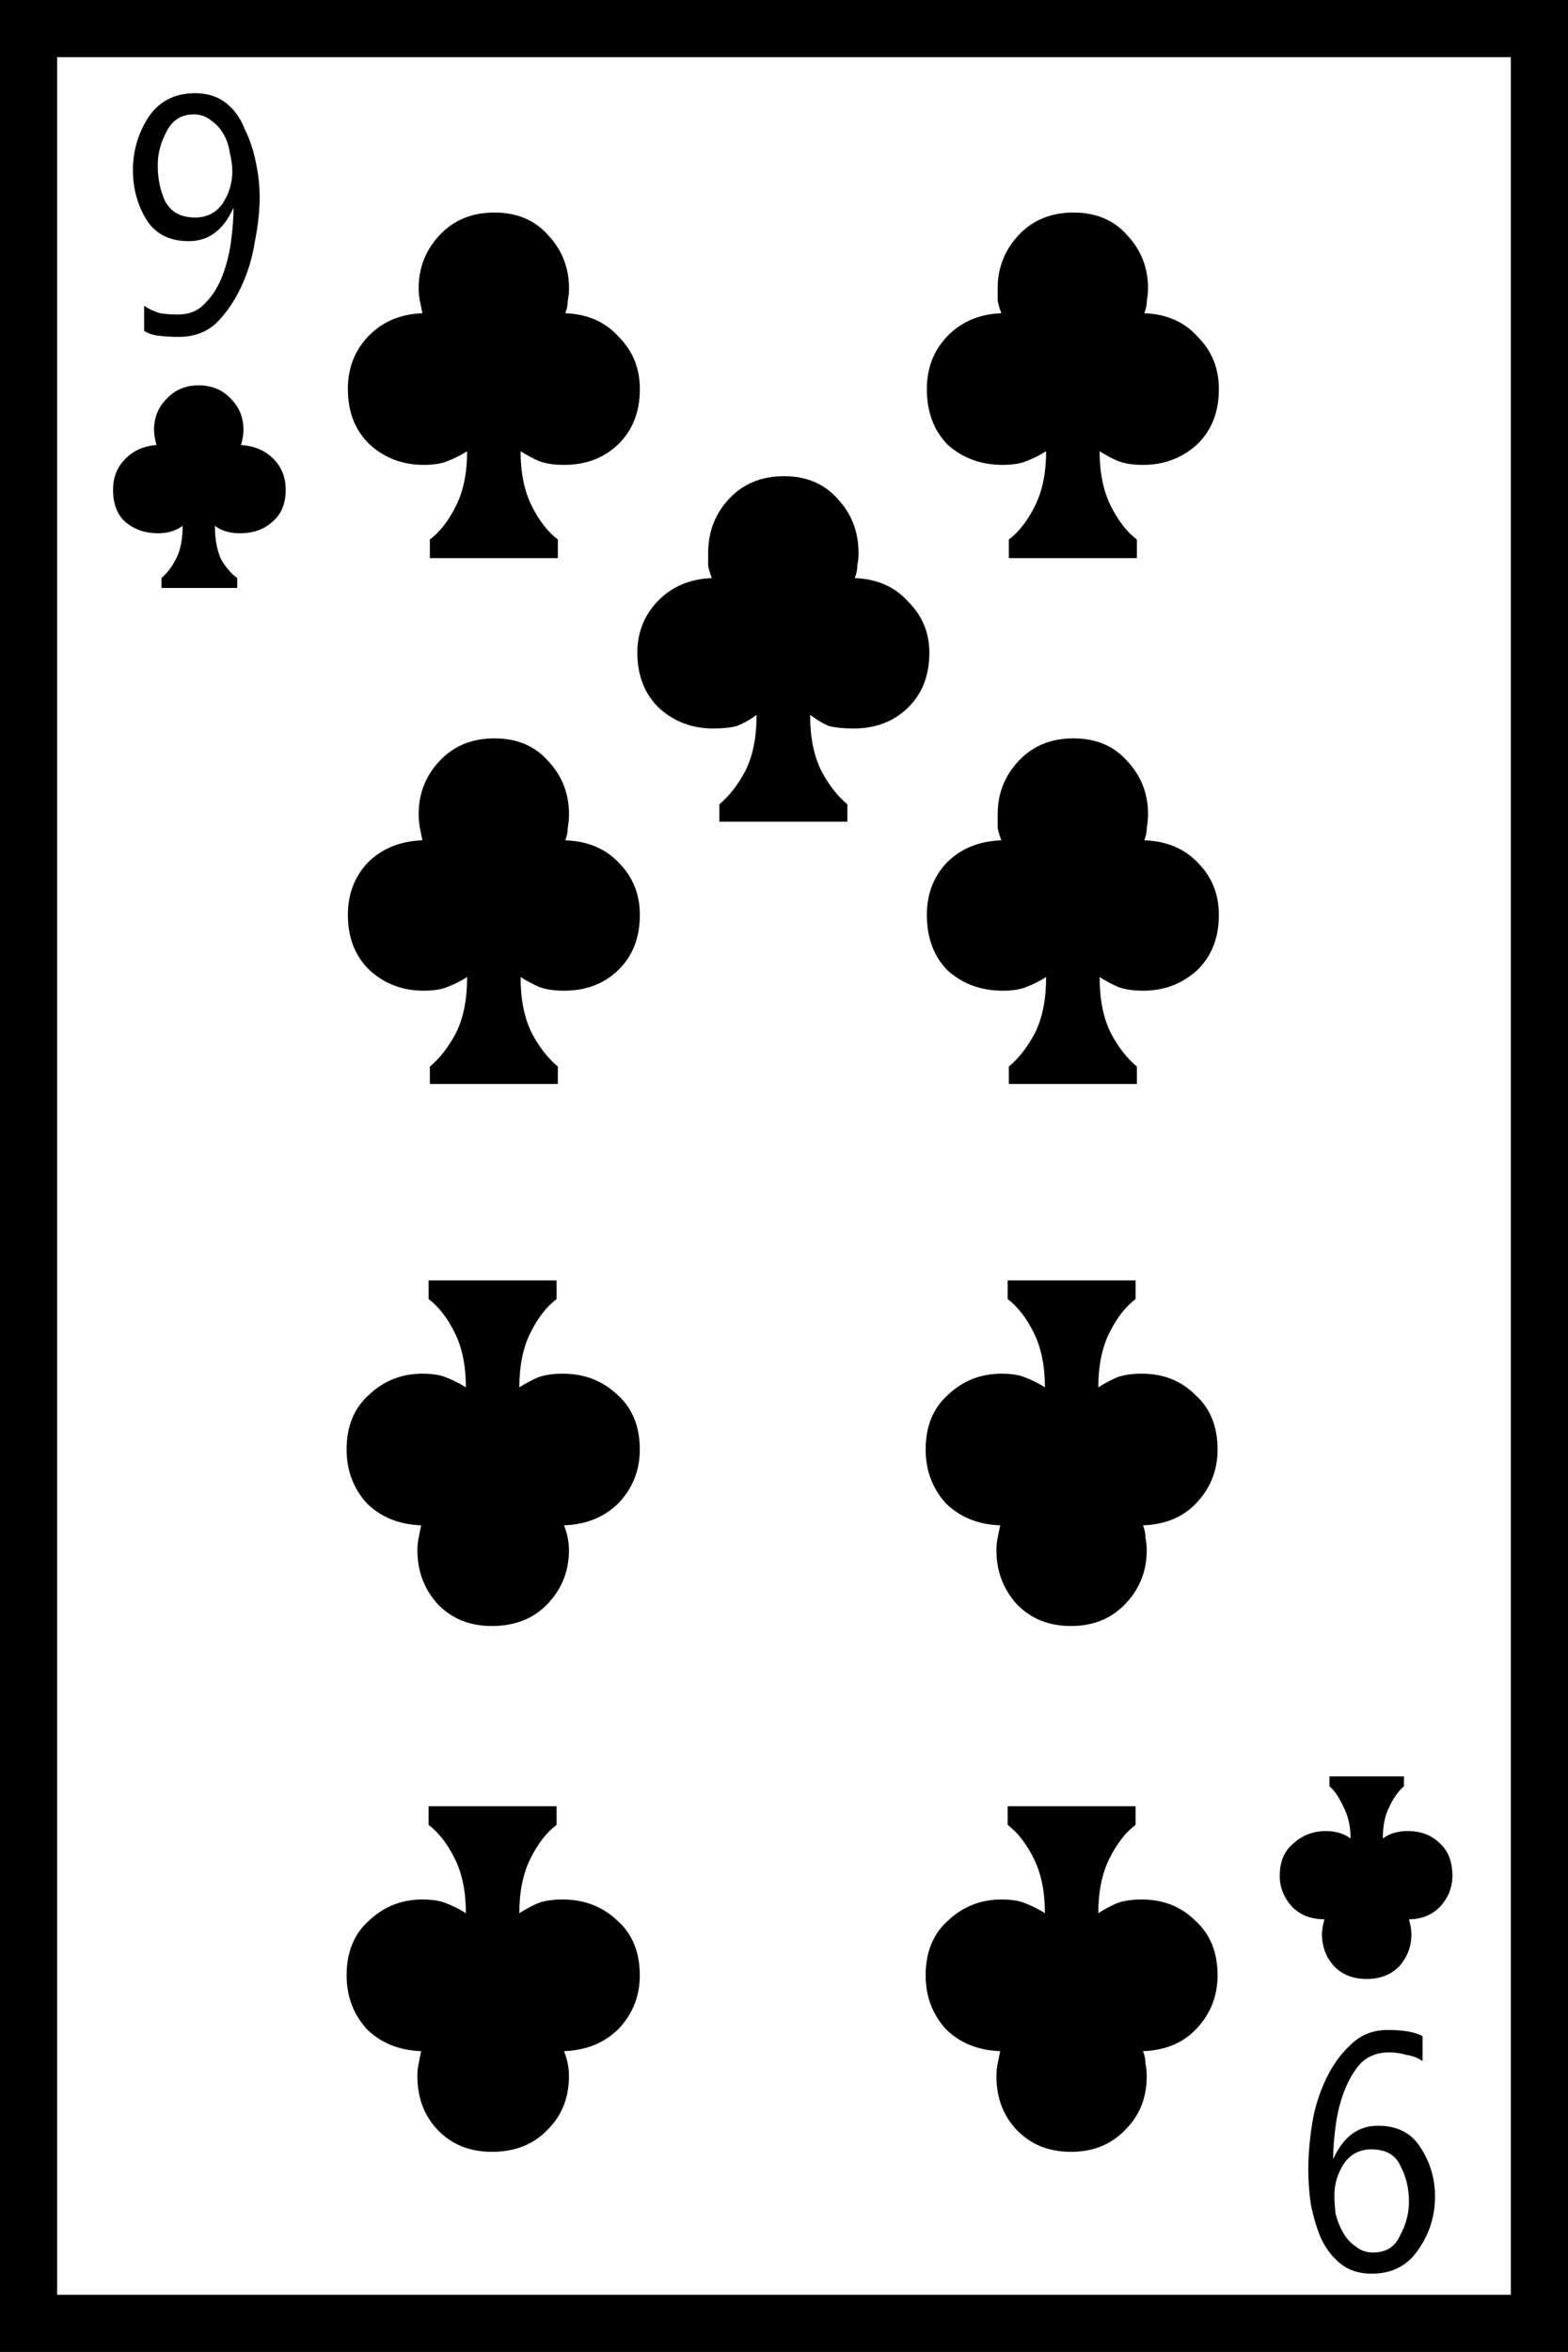 <?xml version="1.0" encoding="UTF-8" standalone="no"?>
<!-- Created with Inkscape (http://www.inkscape.org/) -->

<svg
   xmlns:dc="http://purl.org/dc/elements/1.1/"
   xmlns:cc="http://creativecommons.org/ns#"
   xmlns:rdf="http://www.w3.org/1999/02/22-rdf-syntax-ns#"
   xmlns:svg="http://www.w3.org/2000/svg"
   xmlns="http://www.w3.org/2000/svg"
   xmlns:sodipodi="http://sodipodi.sourceforge.net/DTD/sodipodi-0.dtd"
   xmlns:inkscape="http://www.inkscape.org/namespaces/inkscape"
   width="31.304mm"
   height="46.93mm"
   viewBox="0 0 31.304 46.93"
   version="1.1"
   id="svg8"
   inkscape:version="0.92.1 r15371"
   sodipodi:docname="9.svg">
  <defs
     id="defs2" />
  <sodipodi:namedview
     id="base"
     pagecolor="#ffffff"
     bordercolor="#666666"
     borderopacity="1.0"
     inkscape:pageopacity="0.0"
     inkscape:pageshadow="2"
     inkscape:zoom="0.7"
     inkscape:cx="432.09006"
     inkscape:cy="303.80665"
     inkscape:document-units="mm"
     inkscape:current-layer="layer1"
     showgrid="false"
     inkscape:window-width="1297"
     inkscape:window-height="991"
     inkscape:window-x="-8"
     inkscape:window-y="0"
     inkscape:window-maximized="0"
     fit-margin-top="0"
     fit-margin-left="0"
     fit-margin-right="0"
     fit-margin-bottom="0"
     inkscape:pagecheckerboard="true"
     showguides="false" />
  <g
     inkscape:label="Layer 1"
     inkscape:groupmode="layer"
     id="layer1"
     transform="translate(-292.734,-513.351)">
    <rect
       style="fill:#ffffff;fill-opacity:1;stroke:none;stroke-width:1;stroke-miterlimit:4;stroke-dasharray:none;stroke-opacity:1"
       id="rect8320-12"
       width="31.304"
       height="46.93"
       x="292.734"
       y="513.351" />
    <path
       inkscape:connector-curvature="0"
       id="path8252"
       style="font-style:normal;font-variant:normal;font-weight:normal;font-stretch:normal;font-size:50.8px;line-height:1.25;font-family:serif;-inkscape-font-specification:serif;letter-spacing:0px;word-spacing:0px;fill:#000000;fill-opacity:1;stroke:none;stroke-width:0.41"
       d="m 324.038,513.351 v 46.93 h -31.304 v -46.93 z m -30.163,45.789 h 29.021 V 514.492 H 293.875 Z m 1.736,-39.191 v -0.496 q 0.149,0.099 0.322,0.149 0.174,0.025 0.347,0.025 0.347,0 0.546,-0.223 0.223,-0.223 0.347,-0.546 0.124,-0.322 0.174,-0.695 0.05,-0.372 0.05,-0.67 -0.298,0.67 -0.893,0.67 -0.571,0 -0.843,-0.422 -0.273,-0.446 -0.273,-0.992 0,-0.571 0.298,-1.042 0.322,-0.496 0.943,-0.496 0.372,0 0.62,0.198 0.248,0.198 0.372,0.521 0.149,0.298 0.223,0.67 0.074,0.347 0.074,0.695 0,0.397 -0.099,0.893 -0.074,0.471 -0.273,0.893 -0.198,0.422 -0.496,0.719 -0.298,0.273 -0.744,0.273 -0.223,0 -0.422,-0.025 -0.174,-0.025 -0.273,-0.099 z m 1.017,-2.257 q 0.347,0 0.546,-0.273 0.198,-0.298 0.198,-0.645 0,-0.174 -0.05,-0.372 -0.025,-0.198 -0.124,-0.372 -0.099,-0.174 -0.248,-0.273 -0.149,-0.124 -0.347,-0.124 -0.372,0 -0.546,0.347 -0.174,0.322 -0.174,0.67 0,0.397 0.149,0.719 0.174,0.322 0.595,0.322 z m 24.507,36.289 v 0.496 q -0.149,-0.099 -0.322,-0.124 -0.174,-0.05 -0.347,-0.05 -0.347,0 -0.571,0.223 -0.198,0.223 -0.322,0.546 -0.124,0.322 -0.174,0.695 -0.05,0.372 -0.05,0.67 0.298,-0.67 0.893,-0.67 0.571,0 0.843,0.422 0.298,0.446 0.298,0.992 0,0.571 -0.322,1.042 -0.322,0.496 -0.943,0.496 -0.372,0 -0.62,-0.198 -0.248,-0.198 -0.397,-0.521 -0.124,-0.298 -0.198,-0.67 -0.05,-0.347 -0.05,-0.695 0,-0.397 0.074,-0.893 0.074,-0.471 0.273,-0.893 0.198,-0.422 0.496,-0.695 0.298,-0.298 0.744,-0.298 0.471,0 0.695,0.124 z m -1.017,2.257 q -0.347,0 -0.546,0.273 -0.198,0.298 -0.198,0.645 0,0.174 0.025,0.372 0.05,0.198 0.149,0.372 0.099,0.174 0.248,0.273 0.149,0.124 0.347,0.124 0.397,0 0.546,-0.347 0.174,-0.322 0.174,-0.67 0,-0.397 -0.174,-0.719 -0.149,-0.322 -0.571,-0.322 z m -24.16,-31.155 v -0.198 q 0.174,-0.149 0.298,-0.397 0.124,-0.248 0.124,-0.645 -0.198,0.149 -0.496,0.149 -0.372,0 -0.645,-0.223 -0.248,-0.223 -0.248,-0.645 0,-0.372 0.248,-0.62 0.248,-0.248 0.62,-0.273 -0.05,-0.174 -0.05,-0.298 0,-0.372 0.248,-0.62 0.248,-0.273 0.645,-0.273 0.397,0 0.645,0.273 0.248,0.248 0.248,0.62 0,0.124 -0.05,0.298 0.397,0.025 0.645,0.273 0.248,0.248 0.248,0.62 0,0.422 -0.273,0.645 -0.248,0.223 -0.645,0.223 -0.298,0 -0.496,-0.149 0,0.397 0.124,0.67 0.149,0.248 0.322,0.372 v 0.198 z m 24.805,23.713 v 0.198 q -0.174,0.149 -0.298,0.422 -0.124,0.248 -0.124,0.62 0.198,-0.149 0.496,-0.149 0.397,0 0.645,0.248 0.248,0.223 0.248,0.645 0,0.347 -0.248,0.62 -0.248,0.248 -0.62,0.248 0.05,0.174 0.05,0.298 0,0.372 -0.248,0.645 -0.248,0.248 -0.645,0.248 -0.397,0 -0.645,-0.248 -0.248,-0.273 -0.248,-0.645 0,-0.124 0.05,-0.298 -0.397,0 -0.645,-0.248 -0.248,-0.273 -0.248,-0.62 0,-0.422 0.273,-0.645 0.273,-0.248 0.645,-0.248 0.298,0 0.496,0.149 0,-0.372 -0.149,-0.645 -0.124,-0.273 -0.273,-0.397 v -0.198 z m -7.888,-13.816 v -0.347 q 0.298,-0.248 0.521,-0.67 0.223,-0.446 0.223,-1.116 -0.198,0.124 -0.397,0.198 -0.174,0.074 -0.471,0.074 -0.645,0 -1.091,-0.397 -0.422,-0.422 -0.422,-1.116 0,-0.62 0.397,-1.042 0.422,-0.422 1.091,-0.446 -0.05,-0.124 -0.074,-0.248 0,-0.149 0,-0.273 0,-0.62 0.422,-1.067 0.422,-0.446 1.091,-0.446 0.67,0 1.067,0.446 0.422,0.446 0.422,1.067 0,0.124 -0.025,0.273 0,0.124 -0.05,0.248 0.67,0.025 1.067,0.446 0.422,0.422 0.422,1.042 0,0.695 -0.446,1.116 -0.446,0.397 -1.067,0.397 -0.298,0 -0.496,-0.074 -0.174,-0.074 -0.372,-0.198 0,0.67 0.223,1.116 0.223,0.422 0.521,0.67 v 0.347 z m 0,-10.492 v -0.372 q 0.298,-0.223 0.521,-0.67 0.223,-0.446 0.223,-1.091 -0.198,0.124 -0.397,0.198 -0.174,0.074 -0.471,0.074 -0.645,0 -1.091,-0.397 -0.422,-0.422 -0.422,-1.116 0,-0.62 0.397,-1.042 0.422,-0.446 1.091,-0.471 -0.05,-0.124 -0.074,-0.248 0,-0.124 0,-0.248 0,-0.62 0.422,-1.067 0.422,-0.446 1.091,-0.446 0.67,0 1.067,0.446 0.422,0.446 0.422,1.067 0,0.124 -0.025,0.248 0,0.124 -0.05,0.248 0.67,0.025 1.067,0.471 0.422,0.422 0.422,1.042 0,0.695 -0.446,1.116 -0.446,0.397 -1.067,0.397 -0.298,0 -0.496,-0.074 -0.174,-0.074 -0.372,-0.198 0,0.645 0.223,1.091 0.223,0.446 0.521,0.67 v 0.372 z m -11.559,10.492 v -0.347 q 0.298,-0.248 0.521,-0.67 0.223,-0.446 0.223,-1.116 -0.198,0.124 -0.397,0.198 -0.174,0.074 -0.471,0.074 -0.62,0 -1.067,-0.397 -0.446,-0.422 -0.446,-1.116 0,-0.62 0.397,-1.042 0.422,-0.422 1.091,-0.446 -0.025,-0.124 -0.05,-0.248 -0.025,-0.149 -0.025,-0.273 0,-0.62 0.422,-1.067 0.422,-0.446 1.091,-0.446 0.67,0 1.067,0.446 0.422,0.446 0.422,1.067 0,0.124 -0.025,0.273 0,0.124 -0.05,0.248 0.67,0.025 1.067,0.446 0.422,0.422 0.422,1.042 0,0.695 -0.446,1.116 -0.422,0.397 -1.067,0.397 -0.298,0 -0.496,-0.074 -0.174,-0.074 -0.372,-0.198 0,0.67 0.223,1.116 0.223,0.422 0.521,0.67 v 0.347 z m 0,-10.492 v -0.372 q 0.298,-0.223 0.521,-0.67 0.223,-0.446 0.223,-1.091 -0.198,0.124 -0.397,0.198 -0.174,0.074 -0.471,0.074 -0.62,0 -1.067,-0.397 -0.446,-0.422 -0.446,-1.116 0,-0.62 0.397,-1.042 0.422,-0.446 1.091,-0.471 -0.025,-0.124 -0.05,-0.248 -0.025,-0.124 -0.025,-0.248 0,-0.62 0.422,-1.067 0.422,-0.446 1.091,-0.446 0.67,0 1.067,0.446 0.422,0.446 0.422,1.067 0,0.124 -0.025,0.248 0,0.124 -0.05,0.248 0.67,0.025 1.067,0.471 0.422,0.422 0.422,1.042 0,0.695 -0.446,1.116 -0.422,0.397 -1.067,0.397 -0.298,0 -0.496,-0.074 -0.174,-0.074 -0.372,-0.198 0,0.645 0.223,1.091 0.223,0.446 0.521,0.67 v 0.372 z m 5.779,5.259 v -0.347 q 0.298,-0.248 0.521,-0.67 0.223,-0.446 0.223,-1.116 -0.198,0.149 -0.397,0.223 -0.174,0.05 -0.471,0.05 -0.62,0 -1.067,-0.397 -0.446,-0.422 -0.446,-1.116 0,-0.595 0.397,-1.017 0.422,-0.446 1.091,-0.471 -0.05,-0.124 -0.074,-0.248 0,-0.124 0,-0.248 0,-0.645 0.422,-1.091 0.422,-0.446 1.091,-0.446 0.67,0 1.067,0.446 0.422,0.446 0.422,1.091 0,0.124 -0.025,0.248 0,0.124 -0.05,0.248 0.67,0.025 1.067,0.471 0.422,0.422 0.422,1.017 0,0.695 -0.446,1.116 -0.422,0.397 -1.067,0.397 -0.298,0 -0.496,-0.05 -0.174,-0.074 -0.372,-0.223 0,0.67 0.223,1.116 0.223,0.422 0.521,0.67 v 0.347 z m -3.249,9.153 v 0.372 q -0.298,0.223 -0.521,0.67 -0.223,0.446 -0.223,1.091 0.198,-0.124 0.372,-0.198 0.198,-0.074 0.496,-0.074 0.645,0 1.091,0.422 0.446,0.397 0.446,1.091 0,0.62 -0.422,1.067 -0.422,0.422 -1.091,0.446 0.05,0.124 0.074,0.248 0.025,0.124 0.025,0.248 0,0.62 -0.422,1.067 -0.422,0.446 -1.116,0.446 -0.67,0 -1.091,-0.446 -0.397,-0.446 -0.397,-1.067 0,-0.124 0.025,-0.248 0.025,-0.124 0.05,-0.248 -0.67,-0.025 -1.091,-0.446 -0.397,-0.446 -0.397,-1.067 0,-0.695 0.446,-1.091 0.446,-0.422 1.067,-0.422 0.298,0 0.471,0.074 0.198,0.074 0.397,0.198 0,-0.645 -0.223,-1.091 -0.223,-0.446 -0.521,-0.67 v -0.372 z m 0,10.492 v 0.372 q -0.298,0.223 -0.521,0.67 -0.223,0.446 -0.223,1.091 0.198,-0.124 0.372,-0.198 0.198,-0.074 0.496,-0.074 0.645,0 1.091,0.422 0.446,0.397 0.446,1.091 0,0.62 -0.422,1.067 -0.422,0.422 -1.091,0.446 0.05,0.124 0.074,0.248 0.025,0.124 0.025,0.248 0,0.645 -0.422,1.067 -0.422,0.446 -1.116,0.446 -0.67,0 -1.091,-0.446 -0.397,-0.422 -0.397,-1.067 0,-0.124 0.025,-0.248 0.025,-0.124 0.05,-0.248 -0.67,-0.025 -1.091,-0.446 -0.397,-0.446 -0.397,-1.067 0,-0.695 0.446,-1.091 0.446,-0.422 1.067,-0.422 0.298,0 0.471,0.074 0.198,0.074 0.397,0.198 0,-0.645 -0.223,-1.091 -0.223,-0.446 -0.521,-0.67 v -0.372 z m 11.559,-10.492 v 0.372 q -0.298,0.223 -0.521,0.67 -0.223,0.446 -0.223,1.091 0.198,-0.124 0.372,-0.198 0.198,-0.074 0.496,-0.074 0.645,0 1.067,0.422 0.446,0.397 0.446,1.091 0,0.62 -0.422,1.067 -0.397,0.422 -1.067,0.446 0.05,0.124 0.05,0.248 0.025,0.124 0.025,0.248 0,0.62 -0.422,1.067 -0.422,0.446 -1.091,0.446 -0.67,0 -1.091,-0.446 -0.397,-0.446 -0.397,-1.067 0,-0.124 0.025,-0.248 0.025,-0.124 0.05,-0.248 -0.67,-0.025 -1.091,-0.446 -0.397,-0.446 -0.397,-1.067 0,-0.695 0.446,-1.091 0.446,-0.422 1.067,-0.422 0.298,0 0.471,0.074 0.198,0.074 0.397,0.198 0,-0.645 -0.223,-1.091 -0.223,-0.446 -0.521,-0.67 v -0.372 z m 0,10.492 v 0.372 q -0.298,0.223 -0.521,0.67 -0.223,0.446 -0.223,1.091 0.198,-0.124 0.372,-0.198 0.198,-0.074 0.496,-0.074 0.645,0 1.067,0.422 0.446,0.397 0.446,1.091 0,0.62 -0.422,1.067 -0.397,0.422 -1.067,0.446 0.05,0.124 0.05,0.248 0.025,0.124 0.025,0.248 0,0.645 -0.422,1.067 -0.422,0.446 -1.091,0.446 -0.67,0 -1.091,-0.446 -0.397,-0.422 -0.397,-1.067 0,-0.124 0.025,-0.248 0.025,-0.124 0.05,-0.248 -0.67,-0.025 -1.091,-0.446 -0.397,-0.446 -0.397,-1.067 0,-0.695 0.446,-1.091 0.446,-0.422 1.067,-0.422 0.298,0 0.471,0.074 0.198,0.074 0.397,0.198 0,-0.645 -0.223,-1.091 -0.223,-0.446 -0.521,-0.67 v -0.372 z" />
  </g>
</svg>
